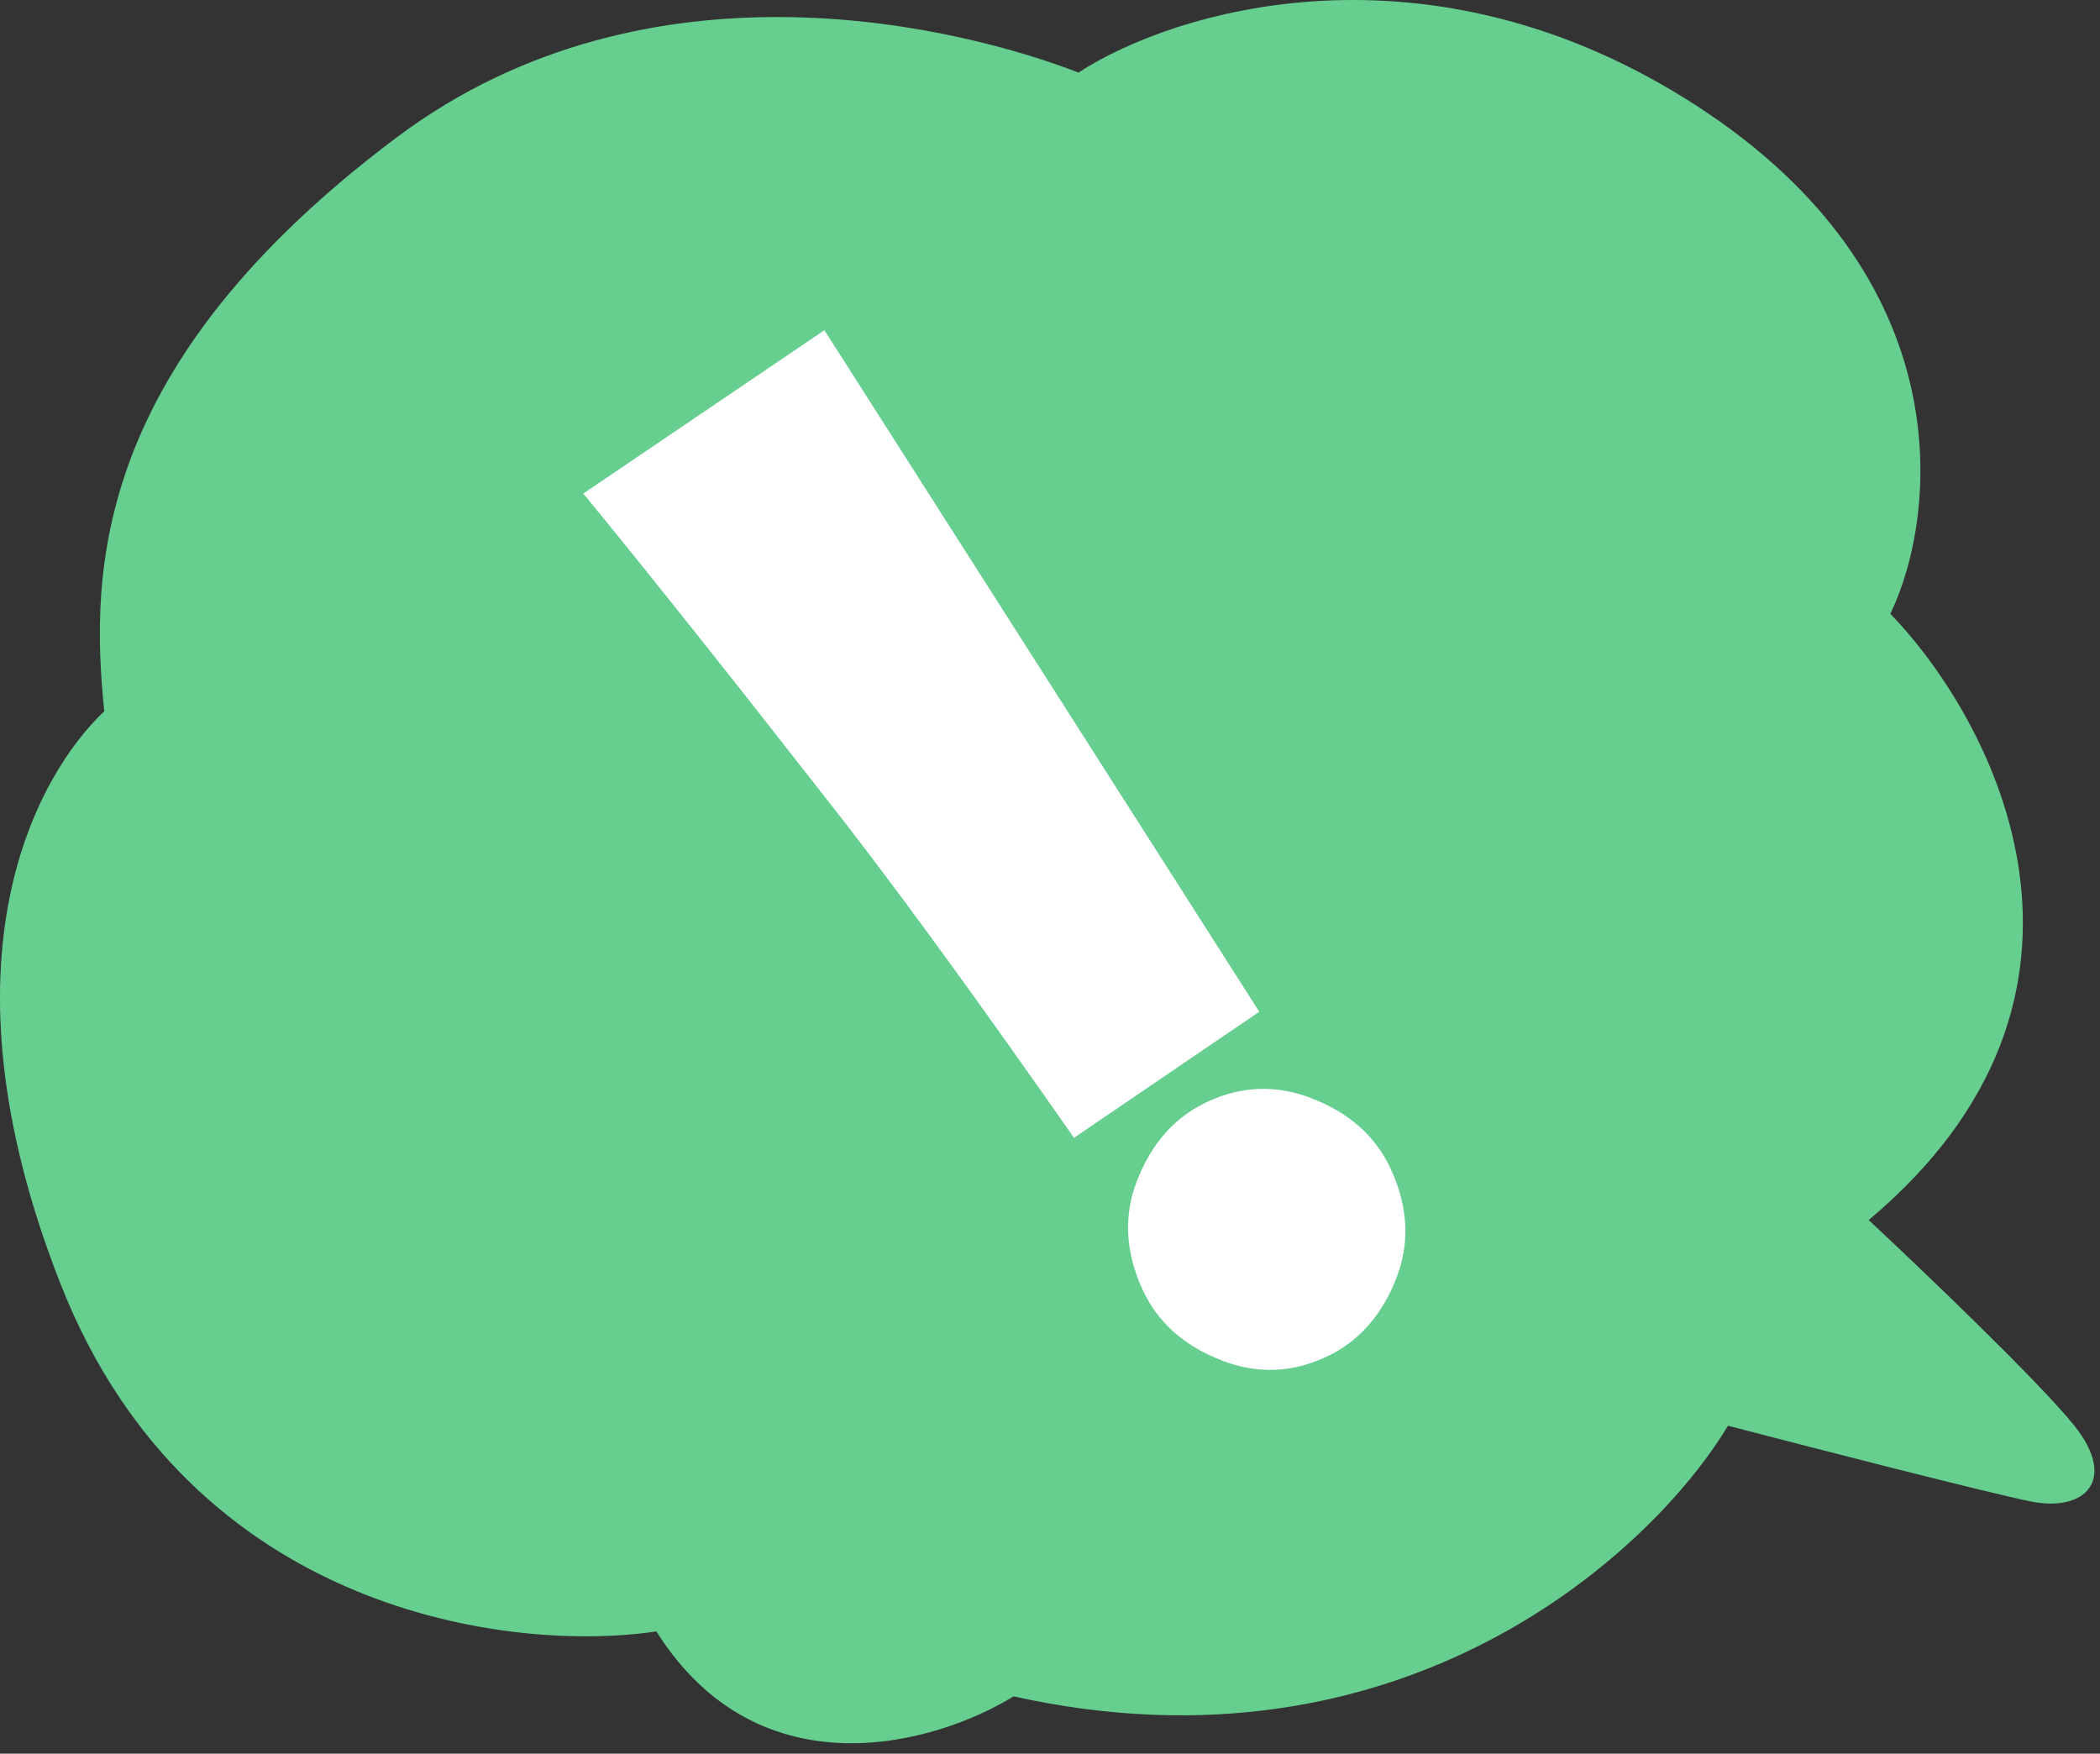<svg width="97" height="81" viewBox="0 0 97 81" fill="none" xmlns="http://www.w3.org/2000/svg">
<rect x="0" y="0" width="97" height="81" fill="#333333" stroke="none"/>
<path d="M95.816 65.852C94.216 63.852 88.816 58.685 86.316 56.352C98.716 45.952 92.15 33.352 87.316 28.352C89.483 23.852 90.716 12.851 78.316 4.852C65.916 -3.148 54.15 0.518 49.816 3.352C44.65 1.352 30.081 -2.472 18.316 6.352C4.316 16.852 4.15 26.352 4.816 32.852C1.816 35.685 -3.184 44.152 2.816 59.352C8.816 74.552 23.65 76.352 30.316 75.352C35.116 82.952 43.316 80.518 46.816 78.352C64.816 82.352 76.316 71.685 79.816 65.852C83.65 66.852 91.816 68.952 93.816 69.352C96.316 69.852 97.816 68.352 95.816 65.852Z" fill="#66CF90"/>
<path d="M64.527 58.96C65.121 57.387 65.034 55.748 64.265 54.045C63.566 52.496 62.317 51.382 60.518 50.703C58.945 50.108 57.384 50.16 55.835 50.86C54.287 51.559 53.173 52.808 52.493 54.606C51.899 56.179 51.986 57.818 52.755 59.521C53.454 61.07 54.703 62.184 56.501 62.864C58.075 63.458 59.636 63.406 61.184 62.706C62.733 62.007 63.847 60.758 64.527 58.96ZM58.166 46.731L38.079 15.252L26.944 22.796C29.846 26.333 33.505 30.927 37.92 36.577C40.962 40.423 44.858 45.749 49.608 52.553L58.166 46.731Z" fill="white"/>
</svg>
